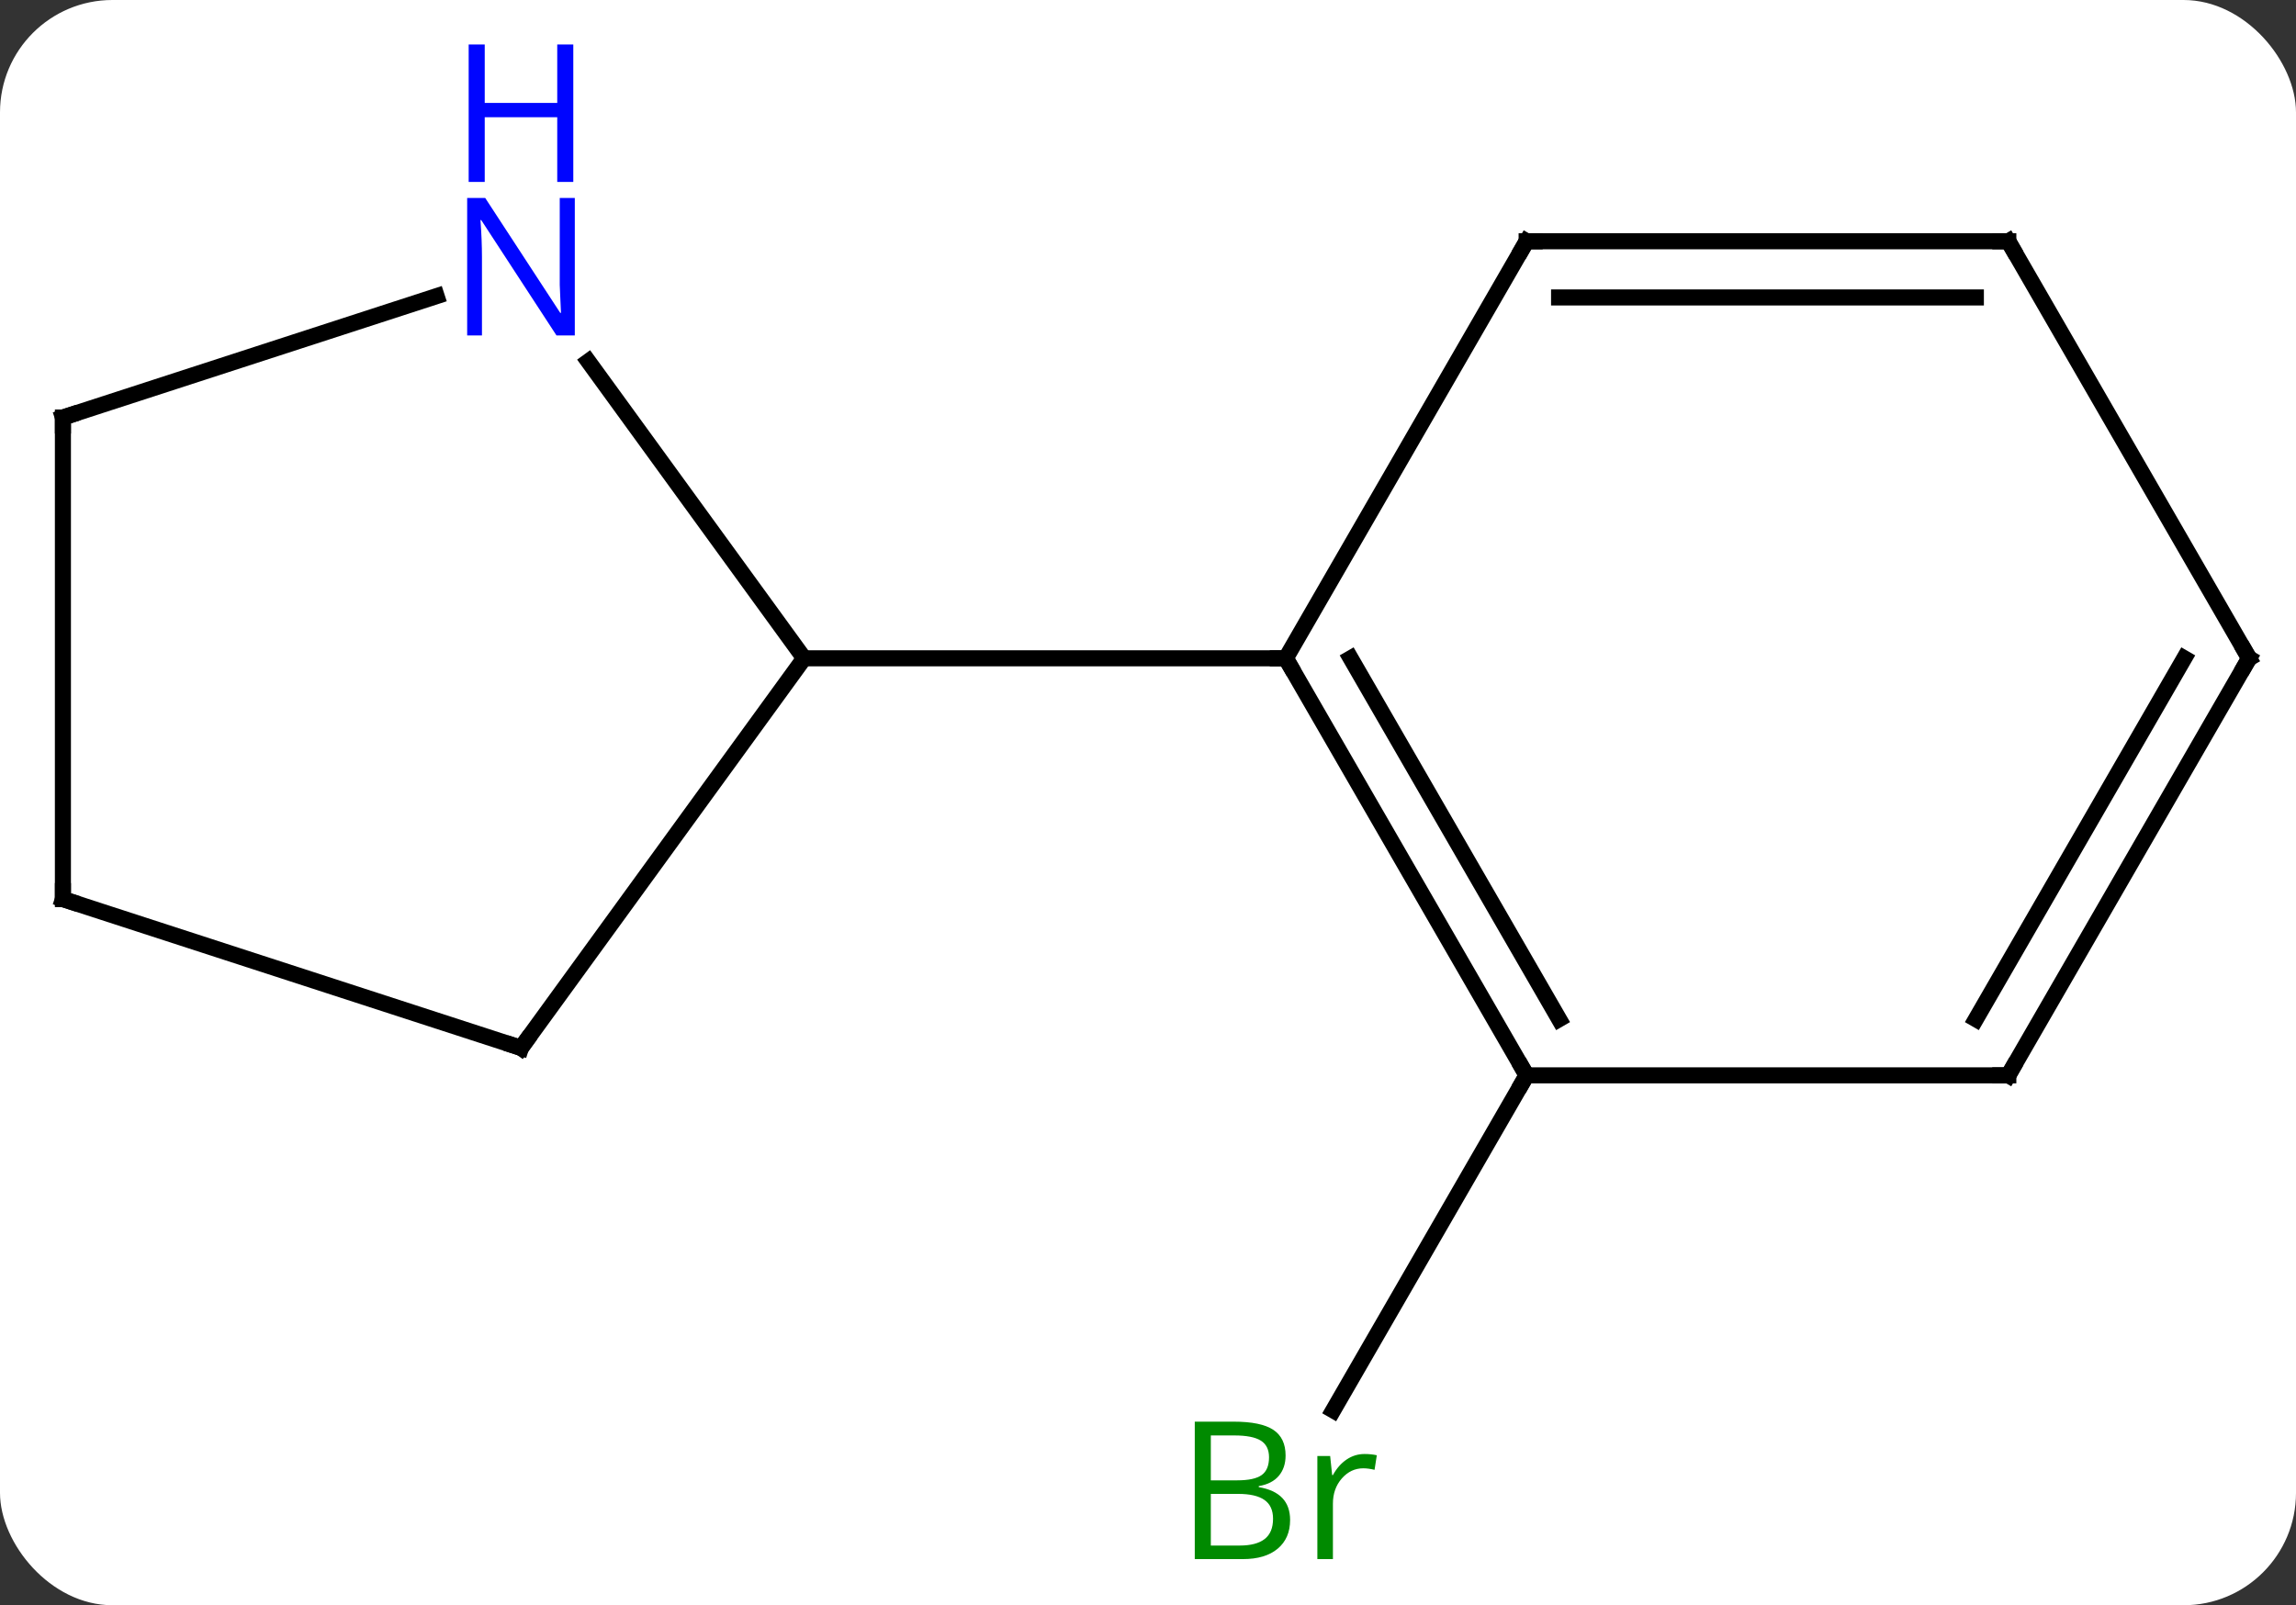 <svg width="143" viewBox="0 0 143 100" style="fill-opacity:1; color-rendering:auto; color-interpolation:auto; text-rendering:auto; stroke:black; stroke-linecap:square; stroke-miterlimit:10; shape-rendering:auto; stroke-opacity:1; fill:black; stroke-dasharray:none; font-weight:normal; stroke-width:1; font-family:'Open Sans'; font-style:normal; stroke-linejoin:miter; font-size:12; stroke-dashoffset:0; image-rendering:auto;" height="100" class="cas-substance-image" xmlns:xlink="http://www.w3.org/1999/xlink" xmlns="http://www.w3.org/2000/svg"><rect x="0" y="0" width="143" height="100" fill="#333333" stroke="none"/><svg class="cas-substance-single-component"><rect y="0" x="0" width="143" stroke="none" ry="7" rx="7" height="100" fill="white" class="cas-substance-group"/><svg y="0" x="0" width="143" viewBox="0 0 143 100" style="fill:black;" height="100" class="cas-substance-single-component-image"><svg><g><g transform="translate(72,54)" style="text-rendering:geometricPrecision; color-rendering:optimizeQuality; color-interpolation:linearRGB; stroke-linecap:butt; image-rendering:optimizeQuality;"><line y2="12.99" y1="33.858" x2="23.082" x1="11.034" style="fill:none;"/><line y2="11.28" y1="-12.99" x2="-39.552" x1="-21.918" style="fill:none;"/><line y2="-31.486" y1="-12.99" x2="-35.357" x1="-21.918" style="fill:none;"/><line y2="-12.99" y1="-12.99" x2="8.082" x1="-21.918" style="fill:none;"/><line y2="2.01" y1="11.28" x2="-68.082" x1="-39.552" style="fill:none;"/><line y2="-27.99" y1="-35.553" x2="-68.082" x1="-44.806" style="fill:none;"/><line y2="-27.99" y1="2.01" x2="-68.082" x1="-68.082" style="fill:none;"/><line y2="12.99" y1="-12.99" x2="23.082" x1="8.082" style="fill:none;"/><line y2="9.49" y1="-12.99" x2="25.103" x1="12.123" style="fill:none;"/><line y2="-38.97" y1="-12.99" x2="23.082" x1="8.082" style="fill:none;"/><line y2="12.99" y1="12.99" x2="53.082" x1="23.082" style="fill:none;"/><line y2="-38.97" y1="-38.97" x2="53.082" x1="23.082" style="fill:none;"/><line y2="-35.47" y1="-35.47" x2="51.061" x1="25.103" style="fill:none;"/><line y2="-12.99" y1="12.99" x2="68.082" x1="53.082" style="fill:none;"/><line y2="-12.99" y1="9.49" x2="64.04" x1="51.061" style="fill:none;"/><line y2="-12.99" y1="-38.97" x2="68.082" x1="53.082" style="fill:none;"/></g><g transform="translate(72,54)" style="fill:rgb(0,138,0); text-rendering:geometricPrecision; color-rendering:optimizeQuality; image-rendering:optimizeQuality; font-family:'Open Sans'; stroke:rgb(0,138,0); color-interpolation:linearRGB;"><path style="stroke:none;" d="M2.413 34.564 L4.835 34.564 Q6.538 34.564 7.304 35.072 Q8.069 35.579 8.069 36.673 Q8.069 37.439 7.647 37.939 Q7.226 38.439 6.397 38.579 L6.397 38.642 Q8.351 38.97 8.351 40.689 Q8.351 41.829 7.577 42.478 Q6.804 43.126 5.413 43.126 L2.413 43.126 L2.413 34.564 ZM3.413 38.22 L5.054 38.22 Q6.116 38.22 6.577 37.892 Q7.038 37.564 7.038 36.782 Q7.038 36.064 6.522 35.743 Q6.007 35.423 4.882 35.423 L3.413 35.423 L3.413 38.22 ZM3.413 39.064 L3.413 42.282 L5.21 42.282 Q6.241 42.282 6.765 41.876 Q7.288 41.47 7.288 40.611 Q7.288 39.814 6.749 39.439 Q6.21 39.064 5.116 39.064 L3.413 39.064 ZM12.985 36.579 Q13.407 36.579 13.751 36.657 L13.61 37.564 Q13.22 37.47 12.907 37.47 Q12.126 37.47 11.571 38.103 Q11.017 38.736 11.017 39.673 L11.017 43.126 L10.048 43.126 L10.048 36.704 L10.845 36.704 L10.97 37.892 L11.017 37.892 Q11.36 37.267 11.868 36.923 Q12.376 36.579 12.985 36.579 Z"/></g><g transform="translate(72,54)" style="stroke-linecap:butt; text-rendering:geometricPrecision; color-rendering:optimizeQuality; image-rendering:optimizeQuality; font-family:'Open Sans'; color-interpolation:linearRGB; stroke-miterlimit:5;"><path style="fill:none;" d="M-39.258 10.876 L-39.552 11.28 L-40.028 11.126"/><path style="fill:rgb(0,5,255); stroke:none;" d="M-36.2 -33.104 L-37.341 -33.104 L-42.029 -40.291 L-42.075 -40.291 Q-41.982 -39.026 -41.982 -37.979 L-41.982 -33.104 L-42.904 -33.104 L-42.904 -41.666 L-41.779 -41.666 L-37.107 -34.51 L-37.06 -34.51 Q-37.06 -34.666 -37.107 -35.526 Q-37.154 -36.385 -37.138 -36.76 L-37.138 -41.666 L-36.2 -41.666 L-36.2 -33.104 Z"/><path style="fill:rgb(0,5,255); stroke:none;" d="M-36.294 -42.666 L-37.294 -42.666 L-37.294 -46.697 L-41.81 -46.697 L-41.81 -42.666 L-42.81 -42.666 L-42.81 -51.229 L-41.81 -51.229 L-41.81 -47.588 L-37.294 -47.588 L-37.294 -51.229 L-36.294 -51.229 L-36.294 -42.666 Z"/><path style="fill:none;" d="M-67.606 2.164 L-68.082 2.01 L-68.082 1.51"/><path style="fill:none;" d="M-67.606 -28.145 L-68.082 -27.99 L-68.082 -27.49"/><path style="fill:none;" d="M8.332 -12.557 L8.082 -12.99 L7.582 -12.99"/><path style="fill:none;" d="M22.832 12.557 L23.082 12.99 L22.832 13.423"/><path style="fill:none;" d="M22.832 -38.537 L23.082 -38.97 L23.582 -38.97"/><path style="fill:none;" d="M52.582 12.99 L53.082 12.99 L53.332 12.557"/><path style="fill:none;" d="M52.582 -38.97 L53.082 -38.97 L53.332 -38.537"/><path style="fill:none;" d="M67.832 -12.557 L68.082 -12.99 L67.832 -13.423"/></g></g></svg></svg></svg></svg>